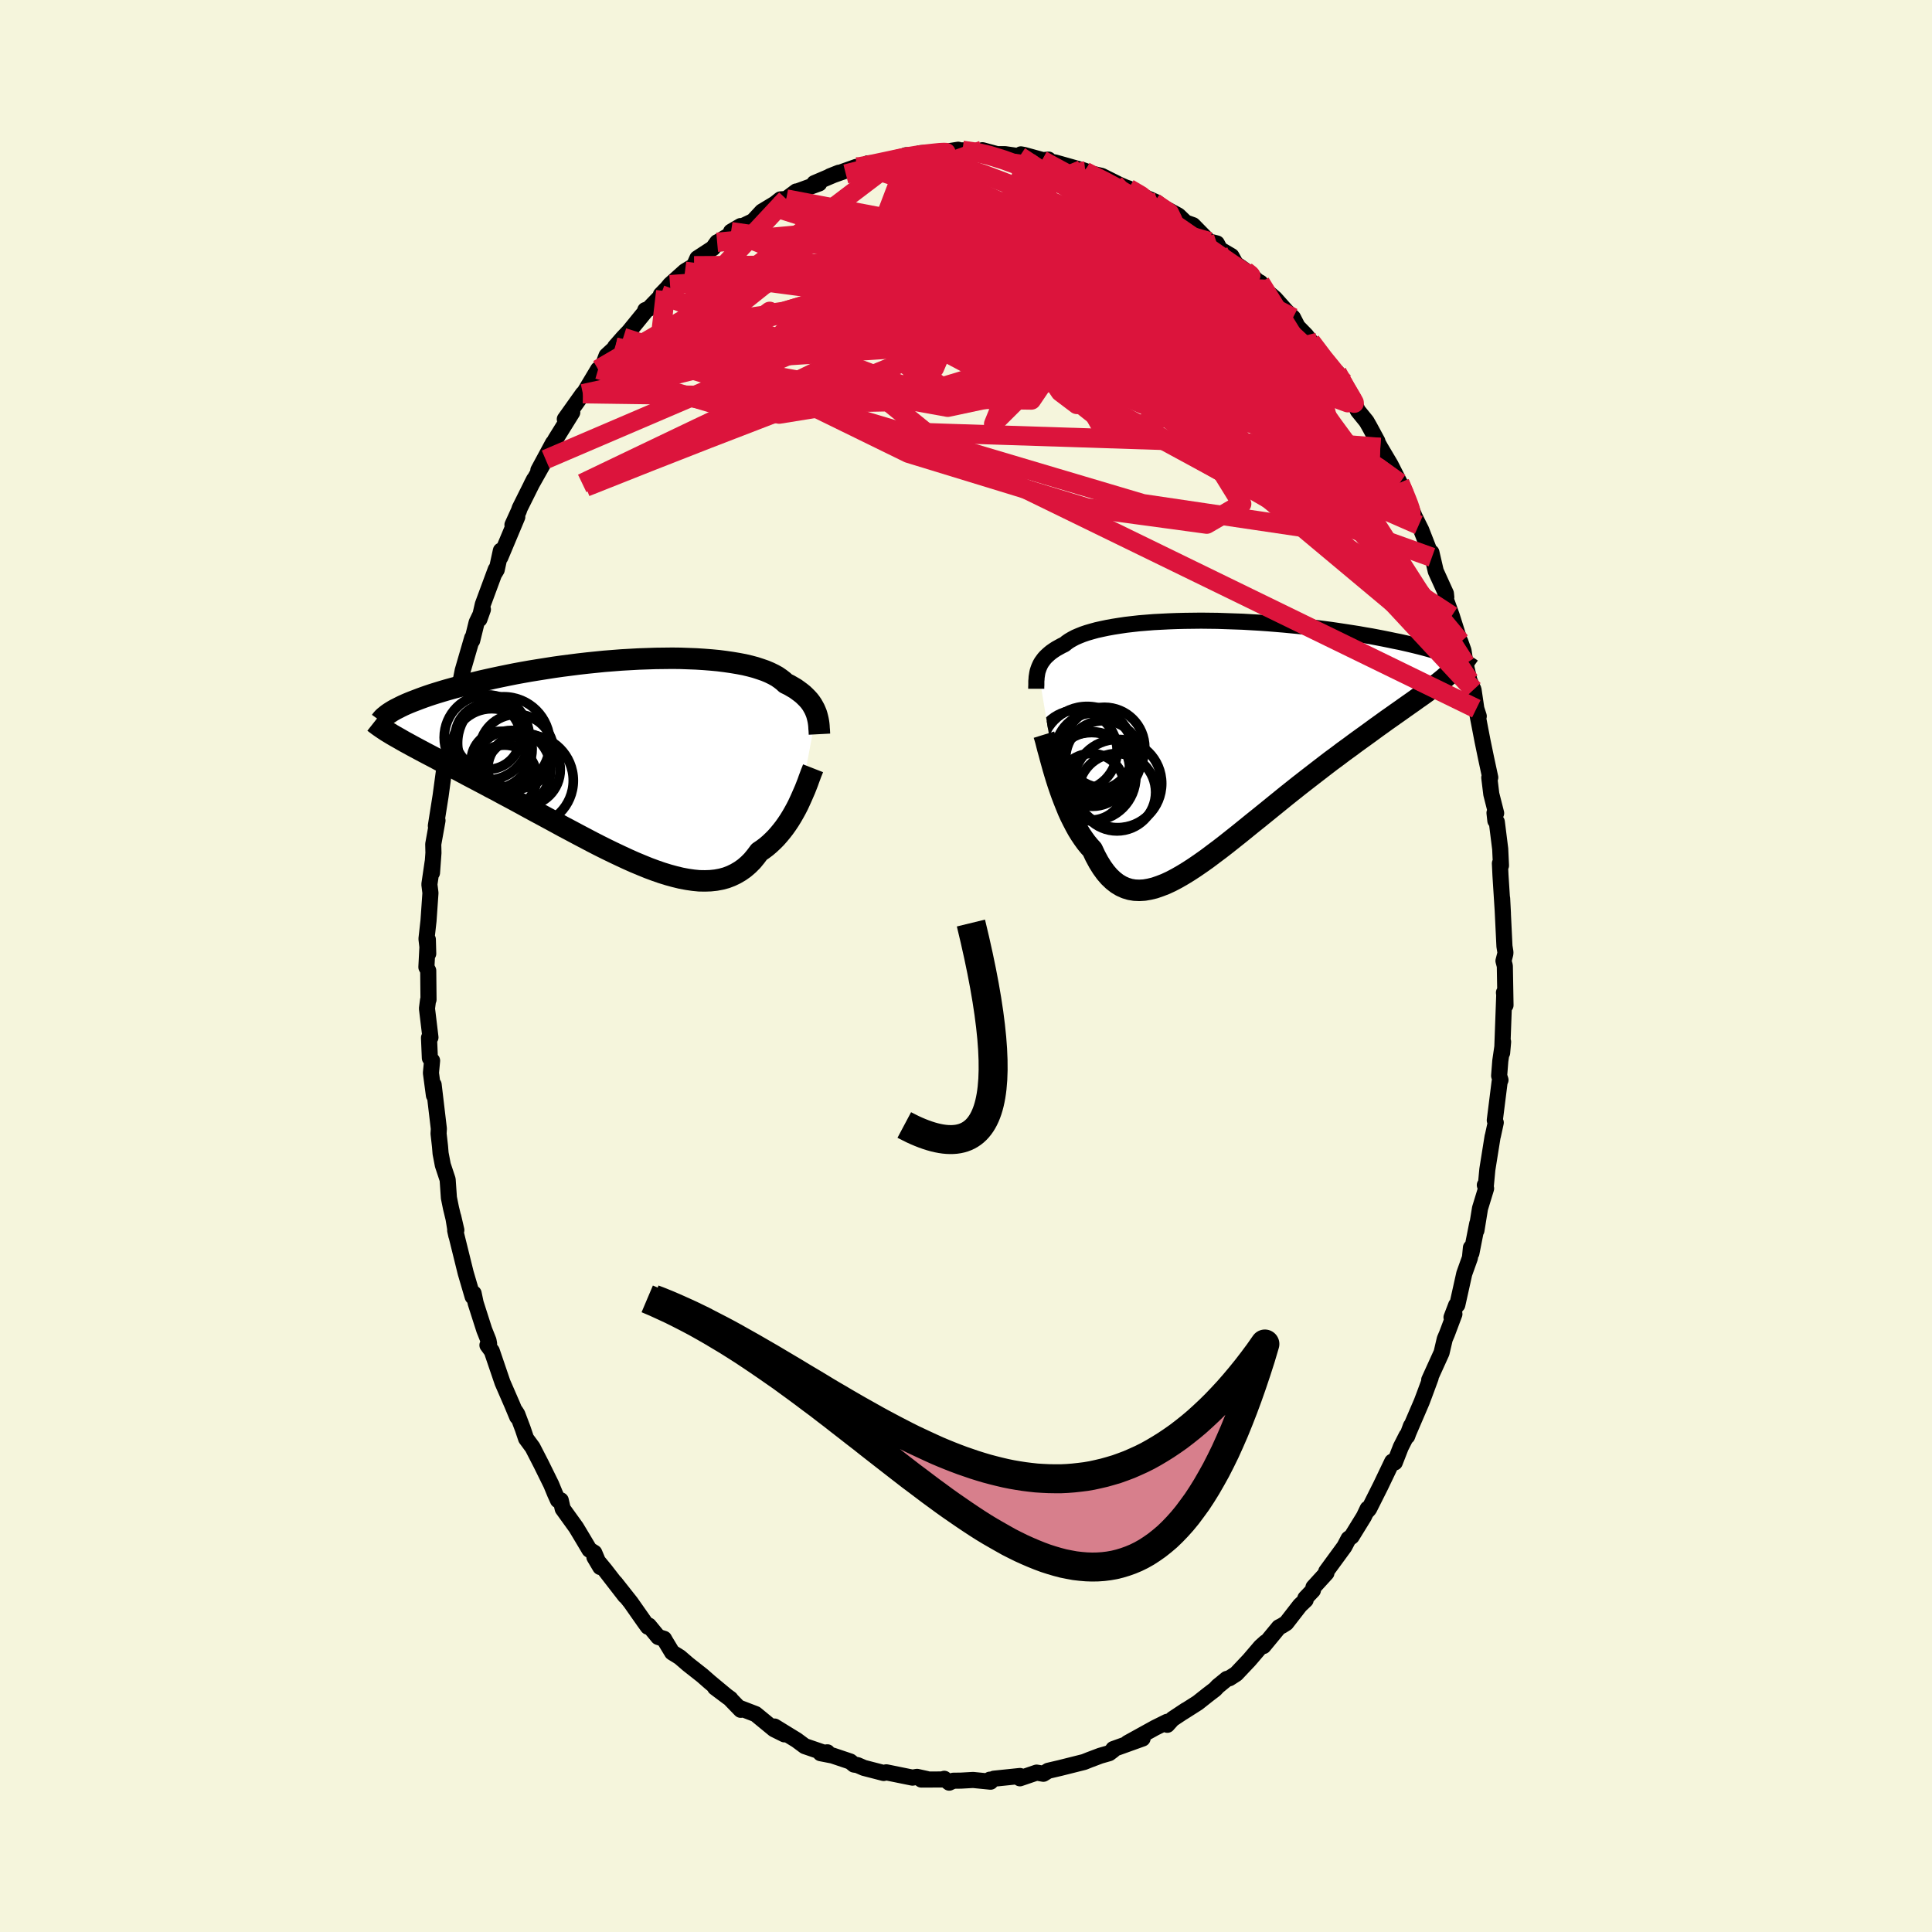 <svg viewBox="-100 -100 200 200" xmlns="http://www.w3.org/2000/svg" width="500" height="500" id="face-svg">
    <defs>
      <clipPath id="leftEyeClipPath">
        <polyline points="19.78,-4.59 19.69,-4.81 19.59,-5.04 19.47,-5.26 19.34,-5.49 19.19,-5.71 19.02,-5.93 18.83,-6.14 18.62,-6.35 18.4,-6.56 18.15,-6.76 17.88,-6.96 17.6,-7.16 17.29,-7.34 16.96,-7.53 16.61,-7.7 16.35,-7.94 16.05,-8.17 15.72,-8.4 15.34,-8.61 14.93,-8.81 14.48,-9 13.99,-9.17 13.47,-9.34 12.91,-9.49 12.32,-9.63 11.69,-9.75 11.03,-9.86 10.34,-9.96 9.63,-10.05 8.89,-10.12 8.12,-10.18 7.33,-10.23 6.53,-10.26 5.7,-10.29 4.86,-10.3 4.01,-10.29 3.14,-10.28 2.26,-10.25 1.38,-10.22 0.49,-10.17 -0.4,-10.12 -1.29,-10.05 -2.18,-9.98 -3.07,-9.89 -3.95,-9.8 -4.83,-9.7 -5.69,-9.59 -6.55,-9.48 -7.4,-9.36 -8.23,-9.23 -9.05,-9.1 -9.85,-8.97 -10.64,-8.83 -11.4,-8.69 -12.15,-8.54 -12.88,-8.39 -13.59,-8.24 -14.27,-8.09 -14.94,-7.94 -15.58,-7.78 -16.2,-7.63 -16.8,-7.47 -17.38,-7.32 -17.93,-7.17 -18.47,-7.02 -18.98,-6.87 -19.47,-6.72 -19.95,-6.57 -20.4,-6.42 -20.83,-6.27 -21.24,-6.12 -21.63,-5.97 -22,-5.83 -22.35,-5.69 -22.68,-5.55 -22.99,-5.41 -23.28,-5.27 -23.55,-5.13 -23.81,-5 -23.49,-2.03 -23.16,-1.84 -22.81,-1.64 -22.44,-1.44 -22.06,-1.23 -21.67,-1.02 -21.26,-0.8 -20.83,-0.57 -20.39,-0.34 -19.93,-0.1 -19.46,0.15 -18.98,0.41 -18.48,0.67 -17.96,0.94 -17.44,1.22 -16.9,1.51 -16.34,1.81 -15.77,2.11 -15.18,2.42 -14.57,2.74 -13.96,3.07 -13.32,3.4 -12.68,3.75 -12.02,4.1 -11.35,4.46 -10.67,4.83 -9.98,5.21 -9.28,5.59 -8.57,5.97 -7.85,6.36 -7.13,6.75 -6.4,7.15 -5.66,7.54 -4.93,7.93 -4.19,8.32 -3.45,8.71 -2.71,9.09 -1.97,9.46 -1.23,9.82 -0.49,10.17 0.24,10.51 0.96,10.83 1.68,11.13 2.39,11.42 3.09,11.68 3.78,11.92 4.46,12.13 5.12,12.31 5.78,12.47 6.42,12.59 7.04,12.68 7.65,12.74 8.25,12.75 8.82,12.73 9.38,12.67 9.92,12.57 10.44,12.43 10.94,12.24 11.42,12.01 11.88,11.74 12.32,11.43 12.74,11.07 13.14,10.67 13.51,10.22 13.87,9.74 14.24,9.49 14.6,9.22 14.94,8.93 15.27,8.62 15.59,8.3 15.89,7.96 16.18,7.61 16.46,7.25 16.73,6.87 16.99,6.48 17.23,6.09 17.46,5.69 17.68,5.29 17.89,4.88 18.08,4.47" />
      </clipPath>
      <clipPath id="rightEyeClipPath">
        <polyline points="-17.93,-7 -17.86,-7.2 -17.78,-7.39 -17.69,-7.58 -17.58,-7.77 -17.45,-7.95 -17.31,-8.14 -17.15,-8.32 -16.97,-8.49 -16.77,-8.67 -16.56,-8.84 -16.33,-9 -16.07,-9.17 -15.8,-9.32 -15.51,-9.48 -15.2,-9.63 -14.97,-9.82 -14.71,-10 -14.42,-10.17 -14.08,-10.35 -13.71,-10.51 -13.31,-10.67 -12.87,-10.82 -12.39,-10.96 -11.88,-11.1 -11.34,-11.22 -10.77,-11.34 -10.16,-11.45 -9.53,-11.55 -8.86,-11.65 -8.17,-11.73 -7.46,-11.81 -6.72,-11.87 -5.96,-11.93 -5.19,-11.97 -4.39,-12.01 -3.58,-12.04 -2.75,-12.06 -1.91,-12.07 -1.07,-12.08 -0.21,-12.07 0.65,-12.06 1.51,-12.03 2.38,-12 3.25,-11.97 4.11,-11.92 4.98,-11.87 5.83,-11.81 6.69,-11.74 7.53,-11.67 8.36,-11.59 9.19,-11.51 10,-11.42 10.79,-11.33 11.57,-11.23 12.34,-11.13 13.09,-11.02 13.82,-10.91 14.53,-10.8 15.23,-10.69 15.9,-10.57 16.56,-10.46 17.19,-10.34 17.81,-10.22 18.4,-10.1 18.97,-9.98 19.53,-9.87 20.06,-9.75 20.58,-9.63 21.08,-9.51 21.56,-9.39 22.02,-9.27 22.46,-9.15 22.88,-9.03 23.28,-8.91 23.66,-8.79 24.03,-8.67 24.37,-8.56 24.7,-8.44 25,-8.33 22.78,-5.07 22.43,-4.81 22.08,-4.55 21.7,-4.28 21.31,-4.01 20.91,-3.72 20.48,-3.42 20.04,-3.11 19.59,-2.79 19.12,-2.46 18.64,-2.12 18.14,-1.77 17.63,-1.4 17.11,-1.03 16.58,-0.64 16.03,-0.24 15.46,0.17 14.88,0.59 14.29,1.03 13.68,1.47 13.06,1.94 12.42,2.41 11.78,2.9 11.13,3.4 10.47,3.91 9.8,4.43 9.12,4.96 8.44,5.5 7.75,6.05 7.06,6.61 6.37,7.17 5.68,7.73 4.99,8.29 4.29,8.85 3.6,9.41 2.91,9.97 2.23,10.51 1.55,11.05 0.88,11.57 0.21,12.07 -0.44,12.56 -1.09,13.02 -1.73,13.46 -2.36,13.87 -2.98,14.25 -3.59,14.6 -4.18,14.91 -4.76,15.18 -5.33,15.4 -5.88,15.59 -6.42,15.72 -6.94,15.81 -7.45,15.84 -7.94,15.82 -8.42,15.74 -8.88,15.6 -9.33,15.4 -9.76,15.14 -10.17,14.82 -10.57,14.44 -10.95,14 -11.32,13.49 -11.67,12.93 -12.01,12.3 -12.33,11.62 -12.65,11.27 -12.96,10.89 -13.25,10.49 -13.54,10.06 -13.82,9.61 -14.08,9.14 -14.34,8.64 -14.59,8.14 -14.83,7.61 -15.05,7.07 -15.27,6.52 -15.48,5.97 -15.68,5.41 -15.87,4.85 -16.05,4.29" />
      </clipPath>
      <filter id="fuzzy">
        <feTurbulence id="turbulence" baseFrequency="0.05" numOctaves="3" type="noise" result="noise" />
        <feDisplacementMap in="SourceGraphic" in2="noise" scale="2" />
      </filter>
      <linearGradient id="rainbowGradient" x1="0%" y1="0%" x2="100%" y2="0%">
        <stop offset="0%" style="stop-color: [object Object]; stop-opacity: 1" />
        <stop offset="50%" style="stop-color: [object Object]; stop-opacity: 1" />
        <stop offset="100%" style="stop-color: [object Object]; stop-opacity: 1" />
      </linearGradient>
    </defs>
    <rect x="-100" y="-100" width="100%" height="100%" fill="rgb(245, 245, 220)" />
    <polyline id="faceContour" points="55.64,-0.53 55.78,0 55.85,4.06 55.69,2.75 55.72,2.98 55.5,8.99 55.6,7.85 55.31,9.83 55.19,11.36 55.33,11.8 55.24,12 54.74,15.97 54.84,16.21 54.55,17.54 54.51,17.68 53.97,21.06 53.81,22.76 53.71,22.68 53.84,23.03 53.21,25.09 52.84,27.37 52.92,26.68 52.32,29.72 52.27,29.16 52.17,30.2 51.58,31.85 50.86,35.08 50.74,35.11 50.26,36.37 50.56,36.03 49.79,38.08 49.56,38.62 49.23,40.03 47.95,42.85 48.1,42.63 47.45,44.39 47.17,45.13 45.8,48.32 46.06,47.61 45.67,48.68 45.61,48.62 45.01,49.8 44.39,51.39 44.12,51.31 42.92,53.82 41.72,56.21 41.42,56.54 41.58,56.18 41.19,57 39.92,59.06 39.6,59.29 39.17,60.11 37.29,62.68 37.31,62.84 35.97,64.31 35.91,64.63 35.13,65.45 35.16,65.63 34.57,66.19 33.15,68.02 32.72,68.29 32.39,68.46 30.79,70.4 31.01,70.01 30.5,70.47 29.32,71.85 27.97,73.28 27.27,73.73 27,73.8 26.07,74.56 25.77,74.88 25.05,75.43 23.99,76.27 22.45,77.25 22.77,77.03 21.37,77.96 20.84,78.55 20.82,78.24 19.57,78.86 16.73,80.43 18.28,79.97 15.25,81.06 15.21,81.12 15.23,81.18 14.82,81.49 13.91,81.75 12.77,82.18 12.22,82.4 9.79,83.01 9.75,83.02 8.51,83.31 8.01,83.62 7.31,83.5 5.58,84.09 5.59,83.85 2.89,84.13 2.27,84.4 2.47,84.23 2.54,84.44 0.73,84.26 -0.52,84.33 -1.31,84.34 -1.74,84.54 -2.25,84.14 -2.49,84.21 -4.62,84.22 -4.07,84.16 -5.07,83.94 -5.54,84.02 -8.25,83.47 -8.52,83.54 -10.57,83.01 -11.24,82.72 -11.59,82.67 -11.98,82.35 -13.82,81.73 -15.06,81.49 -14.35,81.4 -14.24,81.6 -16.69,80.76 -17.54,80.13 -18.26,79.69 -19.82,78.73 -18.8,79.54 -19.87,79.01 -21.78,77.44 -23.55,76.76 -23.32,77 -24.51,75.77 -24.38,75.87 -25.98,74.69 -24.62,75.71 -26.5,74.15 -27.31,73.44 -28.76,72.3 -29.63,71.55 -30.42,71.06 -31.12,69.9 -31.26,69.65 -31.86,69.46 -32.83,68.28 -32.93,68.4 -33.34,67.83 -34.7,65.89 -36.32,63.84 -35.29,65.21 -37.38,62.51 -38.47,61.19 -37.86,62.22 -38.48,60.74 -38.98,60.43 -39.67,59.27 -40.36,58.12 -41.75,56.19 -41.95,55.31 -42.24,55.3 -42.54,54.64 -42.94,53.67 -43.98,51.56 -44.87,49.83 -45.54,48.92 -45.88,47.91 -46.45,46.4 -46.65,46.09 -46.46,46.67 -46.98,45.42 -47.98,43.12 -49.09,39.86 -49.54,39.25 -49.37,39.1 -49.43,38.77 -49.87,37.67 -50.28,36.39 -50.76,34.89 -50.97,33.89 -51.07,34.23 -51.79,31.78 -52.88,27.37 -52.76,27.91 -53.08,25.96 -52.76,27.34 -53.31,25.07 -53.53,23.99 -53.66,22.11 -54.16,20.6 -54.39,19.4 -54.45,18.67 -54.6,17.35 -54.57,16.85 -55.11,12.29 -55.08,13.39 -55.39,11.07 -55.27,9.8 -55.5,9.53 -55.59,7.43 -55.44,7.39 -55.8,4.4 -55.69,3.54 -55.64,3.48 -55.67,0.48 -55.86,0.12 -55.71,-2.75 -55.67,-1.28 -55.85,-2.81 -55.64,-4.69 -55.44,-7.56 -55.55,-8.45 -55.21,-10.77 -55.28,-9.65 -55.13,-11.71 -55.15,-12.61 -54.71,-15.06 -54.88,-14.51 -54.39,-17.6 -54.03,-20.26 -53.79,-21.57 -53.89,-22.24 -54,-21.55 -53.45,-24.49 -53.51,-23.28 -52.82,-26.51 -52.47,-28.3 -52.65,-27.99 -52.38,-29.17 -52.1,-30.59 -51.12,-33.96 -51.12,-33.69 -50.66,-35.56 -50.01,-36.91 -50.37,-35.9 -50.02,-37.43 -48.68,-41.05 -48.81,-40.64 -48.58,-41.02 -48.15,-43 -48.2,-42.32 -46.45,-46.49 -46.95,-45.67 -46.29,-47.12 -46.2,-47.39 -44.72,-50.36 -44.99,-49.83 -43.52,-52.44 -44.27,-51.32 -42.75,-54.14 -43.21,-53.2 -42.5,-54.51 -40.76,-57.31 -41.53,-56.61 -39.66,-59.24 -39.68,-59.09 -38.08,-61.76 -37.69,-61.91 -37.21,-63.18 -36.28,-64.04 -36.33,-64.09 -35.48,-65.06 -34.89,-65.68 -33.22,-67.73 -33.2,-67.9 -32.86,-68.02 -31.08,-69.86 -31.59,-69.49 -30.93,-70.17 -30.64,-70.53 -29.09,-71.92 -28.15,-72.49 -27.81,-73.26 -26.2,-74.31 -25.76,-74.92 -25.78,-74.89 -23.9,-76.01 -23.33,-76.6 -24.32,-76.02 -22.04,-77.11 -21.12,-78.1 -19.73,-78.94 -20.13,-78.63 -19.21,-79.36 -18.61,-79.4 -17.57,-80.18 -17.5,-80.17 -15.2,-81.01 -15.7,-81.04 -13.16,-82.12 -14.09,-81.75 -11.37,-82.72 -11.32,-82.67 -10.43,-82.74 -10.16,-83.09 -8.65,-83.13 -7.22,-83.46 -6.14,-83.73 -6.22,-83.93 -5.98,-83.72 -4.76,-84.14 -2.09,-84.29 -2.75,-84.19 -0.81,-84.5 -0.73,-84.17 -0.37,-84.44 1.16,-84.22 1.7,-84.45 3.23,-84.04 4.05,-84.04 5.56,-83.82 5.74,-83.77 5.68,-84.02 6.01,-83.96 8.78,-83.2 8.54,-83.48 7.87,-83.41 9.23,-83.18 12.35,-82.3 11.98,-82.43 11.82,-82.3 14.05,-81.79 15.89,-80.87 16.65,-80.54 15.4,-80.96 16.84,-80.49 18.39,-79.64 19.75,-79.04 20.53,-78.41 19.47,-79.04 21.98,-77.69 22.96,-76.75 22.58,-77.02 23.5,-76.69 24.95,-75.21 25.2,-74.99 25.97,-74.8 26.29,-74.19 27.48,-73.49 27.92,-72.69 29.29,-71.73 30.16,-70.91 30.47,-70.74 30.98,-70.05 31.27,-69.72 31.99,-69.1 33.15,-67.8 33.85,-67.12 34.33,-66.18 35.21,-65.28 35.69,-64.66 37.46,-62.14 38.42,-61.44 38.4,-61.18 37.93,-61.91 39.16,-60.39 39.99,-58.75 40.56,-57.49 41.46,-56.38 41.79,-55.8 42.59,-54.32 42.4,-54.57 42.89,-53.68 43.95,-51.89 44.9,-50.01 45.64,-48.41 45.55,-48.4 46.16,-47.18 46.44,-46.52 46.87,-45.65 47.12,-45.15 48.23,-42.31 48.18,-42.81 48.63,-40.87 49.68,-38.56 49.72,-38.17 49.6,-38.16 50.29,-36.25 51.16,-33.5 51.16,-33.6 51.5,-32.66 51.71,-31.3 52.12,-29.54 52.54,-28.6 52.83,-26.63 53.08,-25.86 52.9,-26.26 53.47,-23.3 53.84,-21.51 54.27,-19.51 54.17,-19.51 54.38,-17.79 54.88,-15.82 54.71,-15.85 54.8,-15.04 54.95,-14.91 55.3,-12.12 55.38,-10.4 55.27,-10.62 55.33,-9.37 55.58,-5.45 55.5,-7 55.74,-2.05 55.84,-1.43 55.83,-1.26 55.64,-0.53 55.78,0" fill="rgb(245, 245, 220)" stroke="black" stroke-width="1.667" stroke-linejoin="round" filter="url(#fuzzy)" />
    <g transform="translate(25.4 -23.67)">
      <polyline id="rightCountour" points="-17.93,-7 -17.86,-7.2 -17.78,-7.39 -17.69,-7.58 -17.58,-7.77 -17.45,-7.95 -17.31,-8.14 -17.15,-8.32 -16.97,-8.49 -16.77,-8.67 -16.56,-8.84 -16.33,-9 -16.07,-9.17 -15.8,-9.32 -15.51,-9.48 -15.2,-9.63 -14.97,-9.82 -14.71,-10 -14.42,-10.17 -14.08,-10.35 -13.71,-10.51 -13.31,-10.67 -12.87,-10.82 -12.39,-10.96 -11.88,-11.1 -11.34,-11.22 -10.77,-11.34 -10.16,-11.45 -9.53,-11.55 -8.86,-11.65 -8.17,-11.73 -7.46,-11.81 -6.72,-11.87 -5.96,-11.93 -5.19,-11.97 -4.39,-12.01 -3.58,-12.04 -2.75,-12.06 -1.91,-12.07 -1.07,-12.08 -0.21,-12.07 0.65,-12.06 1.51,-12.03 2.38,-12 3.25,-11.97 4.11,-11.92 4.98,-11.87 5.83,-11.81 6.69,-11.74 7.53,-11.67 8.36,-11.59 9.19,-11.51 10,-11.42 10.79,-11.33 11.57,-11.23 12.34,-11.13 13.09,-11.02 13.82,-10.91 14.53,-10.8 15.23,-10.69 15.9,-10.57 16.56,-10.46 17.19,-10.34 17.81,-10.22 18.4,-10.1 18.97,-9.98 19.53,-9.87 20.06,-9.75 20.58,-9.63 21.08,-9.51 21.56,-9.39 22.02,-9.27 22.46,-9.15 22.88,-9.03 23.28,-8.91 23.66,-8.79 24.03,-8.67 24.37,-8.56 24.7,-8.44 25,-8.33 22.78,-5.07 22.43,-4.81 22.08,-4.55 21.7,-4.28 21.31,-4.01 20.91,-3.72 20.48,-3.42 20.04,-3.11 19.59,-2.79 19.12,-2.46 18.64,-2.12 18.14,-1.77 17.63,-1.4 17.11,-1.03 16.58,-0.64 16.03,-0.24 15.46,0.17 14.88,0.59 14.29,1.03 13.68,1.47 13.06,1.94 12.42,2.41 11.78,2.9 11.13,3.4 10.47,3.91 9.8,4.43 9.12,4.96 8.44,5.5 7.75,6.05 7.06,6.61 6.37,7.17 5.68,7.73 4.99,8.29 4.29,8.85 3.6,9.41 2.91,9.97 2.23,10.51 1.55,11.05 0.88,11.57 0.21,12.07 -0.44,12.56 -1.09,13.02 -1.73,13.46 -2.36,13.87 -2.98,14.25 -3.59,14.6 -4.18,14.91 -4.76,15.18 -5.33,15.4 -5.88,15.59 -6.42,15.72 -6.94,15.81 -7.45,15.84 -7.94,15.82 -8.42,15.74 -8.88,15.6 -9.33,15.4 -9.76,15.14 -10.17,14.82 -10.57,14.44 -10.95,14 -11.32,13.49 -11.67,12.93 -12.01,12.3 -12.33,11.62 -12.65,11.27 -12.96,10.89 -13.25,10.49 -13.54,10.06 -13.82,9.61 -14.08,9.14 -14.34,8.64 -14.59,8.14 -14.83,7.61 -15.05,7.07 -15.27,6.52 -15.48,5.97 -15.68,5.41 -15.87,4.85 -16.05,4.29" fill="white" stroke="white" stroke-width="0" stroke-linejoin="round" filter="url(#fuzzy)" />
    </g>
    <g transform="translate(-35.27 -21.56)">
      <polyline id="leftCountour" points="19.78,-4.59 19.69,-4.81 19.59,-5.04 19.47,-5.26 19.34,-5.49 19.19,-5.71 19.02,-5.93 18.83,-6.14 18.62,-6.35 18.4,-6.56 18.15,-6.76 17.88,-6.96 17.6,-7.16 17.29,-7.34 16.96,-7.53 16.61,-7.7 16.35,-7.94 16.05,-8.17 15.72,-8.4 15.34,-8.61 14.93,-8.81 14.48,-9 13.99,-9.17 13.47,-9.34 12.91,-9.49 12.32,-9.63 11.69,-9.75 11.03,-9.86 10.34,-9.96 9.63,-10.05 8.89,-10.12 8.12,-10.18 7.33,-10.23 6.53,-10.26 5.7,-10.29 4.86,-10.3 4.01,-10.29 3.14,-10.28 2.26,-10.25 1.38,-10.22 0.49,-10.17 -0.4,-10.12 -1.29,-10.05 -2.18,-9.98 -3.07,-9.89 -3.95,-9.8 -4.83,-9.7 -5.69,-9.59 -6.55,-9.48 -7.4,-9.36 -8.23,-9.23 -9.05,-9.1 -9.85,-8.97 -10.64,-8.83 -11.4,-8.69 -12.15,-8.54 -12.88,-8.39 -13.59,-8.24 -14.27,-8.09 -14.94,-7.94 -15.58,-7.78 -16.2,-7.63 -16.8,-7.47 -17.38,-7.32 -17.93,-7.17 -18.47,-7.02 -18.98,-6.87 -19.47,-6.72 -19.95,-6.57 -20.4,-6.42 -20.83,-6.27 -21.24,-6.12 -21.63,-5.97 -22,-5.83 -22.35,-5.69 -22.68,-5.55 -22.99,-5.41 -23.28,-5.27 -23.55,-5.13 -23.81,-5 -23.49,-2.03 -23.16,-1.84 -22.81,-1.64 -22.44,-1.44 -22.06,-1.23 -21.67,-1.02 -21.26,-0.8 -20.83,-0.57 -20.39,-0.34 -19.93,-0.1 -19.46,0.15 -18.98,0.41 -18.48,0.67 -17.96,0.94 -17.44,1.22 -16.9,1.51 -16.34,1.81 -15.77,2.11 -15.18,2.42 -14.57,2.74 -13.96,3.07 -13.32,3.4 -12.68,3.75 -12.02,4.1 -11.35,4.46 -10.67,4.83 -9.98,5.21 -9.28,5.59 -8.57,5.97 -7.85,6.36 -7.13,6.75 -6.4,7.15 -5.66,7.54 -4.93,7.93 -4.19,8.32 -3.45,8.71 -2.71,9.09 -1.97,9.46 -1.23,9.82 -0.49,10.17 0.24,10.51 0.96,10.83 1.68,11.13 2.39,11.42 3.09,11.68 3.78,11.92 4.46,12.13 5.12,12.31 5.78,12.47 6.42,12.59 7.04,12.68 7.65,12.74 8.25,12.75 8.82,12.73 9.38,12.67 9.92,12.57 10.44,12.43 10.94,12.24 11.42,12.01 11.88,11.74 12.32,11.43 12.74,11.07 13.14,10.67 13.51,10.22 13.87,9.74 14.24,9.49 14.6,9.22 14.94,8.93 15.27,8.62 15.59,8.3 15.89,7.96 16.18,7.61 16.46,7.25 16.73,6.87 16.99,6.48 17.23,6.09 17.46,5.69 17.68,5.29 17.89,4.88 18.08,4.47" fill="white" stroke="white" stroke-width="0" stroke-linejoin="round" filter="url(#fuzzy)" />
    </g>
    <g transform="translate(25.4 -23.67)">
      <polyline id="rightUpper" points="-18.13,-5.03 -18.13,-5.22 -18.12,-5.42 -18.12,-5.62 -18.12,-5.82 -18.1,-6.02 -18.09,-6.22 -18.06,-6.41 -18.03,-6.61 -17.99,-6.81 -17.93,-7 -17.86,-7.2 -17.78,-7.39 -17.69,-7.58 -17.58,-7.77 -17.45,-7.95 -17.31,-8.14 -17.15,-8.32 -16.97,-8.49 -16.77,-8.67 -16.56,-8.84 -16.33,-9 -16.07,-9.17 -15.8,-9.32 -15.51,-9.48 -15.2,-9.63 -14.97,-9.82 -14.71,-10 -14.42,-10.17 -14.08,-10.35 -13.71,-10.51 -13.31,-10.67 -12.87,-10.82 -12.39,-10.96 -11.88,-11.1 -11.34,-11.22 -10.77,-11.34 -10.16,-11.45 -9.53,-11.55 -8.86,-11.65 -8.17,-11.73 -7.46,-11.81 -6.72,-11.87 -5.96,-11.93 -5.19,-11.97 -4.39,-12.01 -3.58,-12.04 -2.75,-12.06 -1.91,-12.07 -1.07,-12.08 -0.21,-12.07 0.65,-12.06 1.51,-12.03 2.38,-12 3.25,-11.97 4.11,-11.92 4.98,-11.87 5.83,-11.81 6.69,-11.74 7.53,-11.67 8.36,-11.59 9.19,-11.51 10,-11.42 10.79,-11.33 11.57,-11.23 12.34,-11.13 13.09,-11.02 13.82,-10.91 14.53,-10.8 15.23,-10.69 15.9,-10.57 16.56,-10.46 17.19,-10.34 17.81,-10.22 18.4,-10.1 18.97,-9.98 19.53,-9.87 20.06,-9.75 20.58,-9.63 21.08,-9.51 21.56,-9.39 22.02,-9.27 22.46,-9.15 22.88,-9.03 23.28,-8.91 23.66,-8.79 24.03,-8.67 24.37,-8.56 24.7,-8.44 25,-8.33 25.29,-8.21 25.56,-8.1 25.82,-7.99 26.05,-7.89 26.27,-7.78 26.47,-7.67 26.65,-7.57 26.81,-7.47 26.96,-7.37 27.1,-7.27" fill="none" stroke="black" stroke-width="1.667" stroke-linejoin="round" filter="url(#fuzzy)" />
      <polyline id="rightLower" points="-17.33,-0.28 -17.24,0.01 -17.14,0.36 -17.04,0.76 -16.93,1.19 -16.8,1.65 -16.67,2.14 -16.53,2.65 -16.38,3.19 -16.22,3.73 -16.05,4.29 -15.87,4.85 -15.68,5.41 -15.48,5.97 -15.27,6.52 -15.05,7.07 -14.83,7.61 -14.59,8.14 -14.34,8.64 -14.08,9.14 -13.82,9.61 -13.54,10.06 -13.25,10.49 -12.96,10.89 -12.65,11.27 -12.33,11.62 -12.01,12.3 -11.67,12.93 -11.32,13.49 -10.95,14 -10.57,14.44 -10.17,14.82 -9.76,15.14 -9.33,15.4 -8.88,15.6 -8.42,15.74 -7.94,15.82 -7.45,15.84 -6.94,15.81 -6.42,15.72 -5.88,15.59 -5.33,15.4 -4.76,15.18 -4.18,14.91 -3.59,14.6 -2.98,14.25 -2.36,13.87 -1.73,13.46 -1.09,13.02 -0.44,12.56 0.21,12.07 0.88,11.57 1.55,11.05 2.23,10.51 2.91,9.97 3.6,9.41 4.29,8.85 4.99,8.29 5.68,7.73 6.37,7.17 7.06,6.61 7.75,6.05 8.44,5.5 9.12,4.96 9.8,4.43 10.47,3.91 11.13,3.4 11.78,2.9 12.42,2.41 13.06,1.94 13.68,1.47 14.29,1.03 14.88,0.59 15.46,0.17 16.03,-0.24 16.58,-0.64 17.11,-1.03 17.63,-1.4 18.14,-1.77 18.64,-2.12 19.12,-2.46 19.59,-2.79 20.04,-3.11 20.48,-3.42 20.91,-3.72 21.31,-4.01 21.7,-4.28 22.08,-4.55 22.43,-4.81 22.78,-5.07 23.1,-5.31 23.41,-5.54 23.7,-5.77 23.97,-5.99 24.23,-6.21 24.47,-6.42 24.69,-6.62 24.9,-6.82 25.09,-7.01 25.27,-7.19" fill="none" stroke="black" stroke-width="2.222" stroke-linejoin="round" filter="url(#fuzzy)" />
      <circle r="4.004" cx="-9.769" cy="5.682" stroke="black" fill="none" stroke-width="1.0" filter="url(#fuzzy)" clip-path="url(#rightEyeClipPath)" /><circle r="4.026" cx="-12.119" cy="1.492" stroke="black" fill="none" stroke-width="1.0" filter="url(#fuzzy)" clip-path="url(#rightEyeClipPath)" /><circle r="4.176" cx="-11.069" cy="1.067" stroke="black" fill="none" stroke-width="1.0" filter="url(#fuzzy)" clip-path="url(#rightEyeClipPath)" /><circle r="4.572" cx="-12.389" cy="4.072" stroke="black" fill="none" stroke-width="1.0" filter="url(#fuzzy)" clip-path="url(#rightEyeClipPath)" /><circle r="3.852" cx="-12.309" cy="3.282" stroke="black" fill="none" stroke-width="1.0" filter="url(#fuzzy)" clip-path="url(#rightEyeClipPath)" /><circle r="4.57" cx="-9.714" cy="4.782" stroke="black" fill="none" stroke-width="1.0" filter="url(#fuzzy)" clip-path="url(#rightEyeClipPath)" /><circle r="3.91" cx="-11.174" cy="2.182" stroke="black" fill="none" stroke-width="1.0" filter="url(#fuzzy)" clip-path="url(#rightEyeClipPath)" /><circle r="4.79" cx="-12.859" cy="1.592" stroke="black" fill="none" stroke-width="1.0" filter="url(#fuzzy)" clip-path="url(#rightEyeClipPath)" /><circle r="4.186" cx="-13.939" cy="1.382" stroke="black" fill="none" stroke-width="1.0" filter="url(#fuzzy)" clip-path="url(#rightEyeClipPath)" /><circle r="3.446" cx="-12.444" cy="5.122" stroke="black" fill="none" stroke-width="1.0" filter="url(#fuzzy)" clip-path="url(#rightEyeClipPath)" />
      </g>
    <g transform="translate(-35.27 -21.56)">
      <polyline id="leftUpper" points="20.1,-2.44 20.09,-2.63 20.08,-2.83 20.06,-3.04 20.05,-3.25 20.03,-3.47 20,-3.69 19.96,-3.91 19.91,-4.13 19.85,-4.36 19.78,-4.59 19.69,-4.81 19.59,-5.04 19.47,-5.26 19.34,-5.49 19.19,-5.71 19.02,-5.93 18.83,-6.14 18.62,-6.35 18.4,-6.56 18.15,-6.76 17.88,-6.96 17.6,-7.16 17.29,-7.34 16.96,-7.53 16.61,-7.7 16.35,-7.94 16.05,-8.17 15.72,-8.4 15.34,-8.61 14.93,-8.81 14.48,-9 13.99,-9.17 13.47,-9.34 12.91,-9.49 12.32,-9.63 11.69,-9.75 11.03,-9.86 10.34,-9.96 9.63,-10.05 8.89,-10.12 8.12,-10.18 7.33,-10.23 6.53,-10.26 5.7,-10.29 4.86,-10.3 4.01,-10.29 3.14,-10.28 2.26,-10.25 1.38,-10.22 0.49,-10.17 -0.4,-10.12 -1.29,-10.05 -2.18,-9.98 -3.07,-9.89 -3.95,-9.8 -4.83,-9.7 -5.69,-9.59 -6.55,-9.48 -7.4,-9.36 -8.23,-9.23 -9.05,-9.1 -9.85,-8.97 -10.64,-8.83 -11.4,-8.69 -12.15,-8.54 -12.88,-8.39 -13.59,-8.24 -14.27,-8.09 -14.94,-7.94 -15.58,-7.78 -16.2,-7.63 -16.8,-7.47 -17.38,-7.32 -17.93,-7.17 -18.47,-7.02 -18.98,-6.87 -19.47,-6.72 -19.95,-6.57 -20.4,-6.42 -20.83,-6.27 -21.24,-6.12 -21.63,-5.97 -22,-5.83 -22.35,-5.69 -22.68,-5.55 -22.99,-5.41 -23.28,-5.27 -23.55,-5.13 -23.81,-5 -24.04,-4.87 -24.25,-4.74 -24.45,-4.61 -24.62,-4.49 -24.78,-4.36 -24.93,-4.24 -25.05,-4.13 -25.16,-4.01 -25.25,-3.9 -25.33,-3.79" fill="none" stroke="black" stroke-width="2.222" stroke-linejoin="round" filter="url(#fuzzy)" />
      <polyline id="leftLower" points="19.44,1.09 19.35,1.32 19.24,1.59 19.13,1.89 19.01,2.21 18.89,2.55 18.75,2.91 18.6,3.29 18.43,3.68 18.26,4.07 18.08,4.47 17.89,4.88 17.68,5.29 17.46,5.69 17.23,6.09 16.99,6.48 16.73,6.87 16.46,7.25 16.18,7.61 15.89,7.96 15.59,8.3 15.27,8.62 14.94,8.93 14.6,9.22 14.24,9.49 13.87,9.74 13.51,10.22 13.14,10.67 12.74,11.07 12.32,11.43 11.88,11.74 11.42,12.01 10.94,12.24 10.44,12.43 9.92,12.57 9.38,12.67 8.82,12.73 8.25,12.75 7.65,12.74 7.04,12.68 6.42,12.59 5.78,12.47 5.12,12.31 4.46,12.13 3.78,11.92 3.09,11.68 2.39,11.42 1.68,11.13 0.96,10.83 0.24,10.51 -0.49,10.17 -1.23,9.82 -1.97,9.46 -2.71,9.09 -3.45,8.71 -4.19,8.32 -4.93,7.93 -5.66,7.54 -6.4,7.15 -7.13,6.75 -7.85,6.36 -8.57,5.97 -9.28,5.59 -9.98,5.21 -10.67,4.83 -11.35,4.46 -12.02,4.1 -12.68,3.75 -13.32,3.4 -13.96,3.07 -14.57,2.74 -15.18,2.42 -15.77,2.11 -16.34,1.81 -16.9,1.51 -17.44,1.22 -17.96,0.94 -18.48,0.67 -18.98,0.41 -19.46,0.15 -19.93,-0.1 -20.39,-0.34 -20.83,-0.57 -21.26,-0.8 -21.67,-1.02 -22.06,-1.23 -22.44,-1.44 -22.81,-1.64 -23.16,-1.84 -23.49,-2.03 -23.81,-2.21 -24.12,-2.39 -24.4,-2.56 -24.68,-2.73 -24.94,-2.9 -25.18,-3.06 -25.41,-3.22 -25.62,-3.37 -25.82,-3.52 -26.01,-3.67" fill="none" stroke="black" stroke-width="2.222" stroke-linejoin="round" filter="url(#fuzzy)" />
      <circle r="3.382" cx="-14.231" cy="-2.176" stroke="black" fill="none" stroke-width="1.0" filter="url(#fuzzy)" clip-path="url(#leftEyeClipPath)" /><circle r="3.758" cx="-10.491" cy="1.239" stroke="black" fill="none" stroke-width="1.0" filter="url(#fuzzy)" clip-path="url(#leftEyeClipPath)" /><circle r="4.714" cx="-10.096" cy="2.364" stroke="black" fill="none" stroke-width="1.0" filter="url(#fuzzy)" clip-path="url(#leftEyeClipPath)" /><circle r="3.34" cx="-12.506" cy="2.029" stroke="black" fill="none" stroke-width="1.0" filter="url(#fuzzy)" clip-path="url(#leftEyeClipPath)" /><circle r="4.782" cx="-12.581" cy="-1.526" stroke="black" fill="none" stroke-width="1.0" filter="url(#fuzzy)" clip-path="url(#leftEyeClipPath)" /><circle r="3.056" cx="-12.896" cy="0.324" stroke="black" fill="none" stroke-width="1.0" filter="url(#fuzzy)" clip-path="url(#leftEyeClipPath)" /><circle r="4.03" cx="-11.746" cy="1.204" stroke="black" fill="none" stroke-width="1.0" filter="url(#fuzzy)" clip-path="url(#leftEyeClipPath)" /><circle r="3.852" cx="-11.266" cy="-0.636" stroke="black" fill="none" stroke-width="1.0" filter="url(#fuzzy)" clip-path="url(#leftEyeClipPath)" /><circle r="4.41" cx="-14.336" cy="-2.096" stroke="black" fill="none" stroke-width="1.0" filter="url(#fuzzy)" clip-path="url(#leftEyeClipPath)" /><circle r="4.172" cx="-13.816" cy="-0.906" stroke="black" fill="none" stroke-width="1.0" filter="url(#fuzzy)" clip-path="url(#leftEyeClipPath)" />
    </g>
    <g id="hairs">
      <polyline points="44.9,-50.01 45.33,-48.99 45.48,-48.45 45.5,-48.11 45.39,-47.91 45.13,-47.86 44.7,-47.98 44.06,-48.3 43.19,-48.89 42.04,-49.78 40.59,-51.05 38.82,-52.72 36.72,-54.8 34.3,-57.29 31.53,-60.22 28.34,-63.65 24.66,-67.63 20.54,-72.13 16.31,-77.05" fill="none" stroke="rgb(220, 20, 60)" stroke-width="2" stroke-linejoin="round" filter="url(#fuzzy)" /><polyline points="12.35,-82.3 12.18,-82.28 12.53,-81.97 13.05,-81.47 13.39,-80.89 13.4,-80.28 13.11,-79.6 12.59,-78.84 11.84,-77.96 10.84,-76.98 9.53,-75.87 7.9,-74.65 5.93,-73.31 3.61,-71.83 0.95,-70.21 -2.07,-68.48 -5.44,-66.62 -9.17,-64.66 -13.26,-62.61 -17.71,-60.45 -22.54,-58.16 -27.8,-55.67 -33.51,-52.94 -39.73,-49.96" fill="none" stroke="rgb(220, 20, 60)" stroke-width="2" stroke-linejoin="round" filter="url(#fuzzy)" /><polyline points="16.84,-80.49 18.1,-79.75 18.82,-79.15 19.1,-78.61 19.11,-78.02 18.91,-77.35 18.48,-76.6 17.78,-75.79 16.8,-74.9 15.53,-73.94 13.95,-72.89 12.05,-71.74 9.82,-70.47 7.26,-69.07 4.36,-67.56 1.09,-65.93 -2.55,-64.23 -6.59,-62.47 -11.01,-60.66 -15.83,-58.77 -21.03,-56.76 -26.66,-54.59 -32.76,-52.2 -39.36,-49.58" fill="none" stroke="rgb(220, 20, 60)" stroke-width="2" stroke-linejoin="round" filter="url(#fuzzy)" /><polyline points="-11.37,-82.72 -11.05,-82.73 -10.4,-82.85 -9.53,-83.03 -8.58,-83.23 -7.69,-83.42 -6.94,-83.58 -6.36,-83.7 -5.93,-83.78 -5.67,-83.8 -5.61,-83.76 -5.82,-83.67 -6.35,-83.51 -7.25,-83.28 -8.54,-82.97 -10.25,-82.55 -12.44,-81.99" fill="none" stroke="rgb(220, 20, 60)" stroke-width="2" stroke-linejoin="round" filter="url(#fuzzy)" /><polyline points="-0.37,-84.44 0.95,-84.25 2.34,-83.93 3.89,-83.45 5.54,-82.85 7.23,-82.16 8.96,-81.38 10.76,-80.51 12.63,-79.57 14.55,-78.6 16.51,-77.62 18.47,-76.64 20.45,-75.68 22.39,-74.74 24.25,-73.84 25.97,-73.01 27.57,-72.2 29.12,-71.41" fill="none" stroke="rgb(220, 20, 60)" stroke-width="2" stroke-linejoin="round" filter="url(#fuzzy)" /><polyline points="-8.65,-83.13 -7.47,-83.41 -6.62,-83.63 -5.9,-83.79 -5.11,-83.92 -4.25,-84.04 -3.42,-84.13 -2.73,-84.2 -2.28,-84.22 -2.07,-84.21 -2.1,-84.15 -2.34,-84.05 -2.83,-83.91 -3.66,-83.72 -4.93,-83.48 -6.65,-83.21 -8.78,-82.93" fill="none" stroke="rgb(220, 20, 60)" stroke-width="2" stroke-linejoin="round" filter="url(#fuzzy)" /><polyline points="35.69,-64.66 37.03,-62.89 37.83,-61.91 38.33,-61.28 38.75,-60.68 39.19,-60.01 39.62,-59.31 39.97,-58.72 40.18,-58.34 40.19,-58.26 39.92,-58.56 39.34,-59.31 38.41,-60.55 37.16,-62.25 35.65,-64.37" fill="none" stroke="rgb(220, 20, 60)" stroke-width="2" stroke-linejoin="round" filter="url(#fuzzy)" /><polyline points="-6.14,-83.73 -5.9,-83.76 -4.96,-83.63 -3.5,-83.39 -1.8,-83.04 0,-82.54 1.87,-81.92 3.8,-81.19 5.84,-80.38 7.98,-79.51 10.22,-78.57 12.53,-77.58 14.86,-76.54 17.15,-75.47 19.38,-74.41 21.49,-73.41 23.51,-72.48 25.45,-71.64 27.3,-70.84 29.05,-70.1 30.66,-69.46" fill="none" stroke="rgb(220, 20, 60)" stroke-width="2" stroke-linejoin="round" filter="url(#fuzzy)" /><polyline points="44.9,-50.01 45.36,-48.95 45.63,-48.29 45.84,-47.75 45.99,-47.3 46.06,-46.93 46.05,-46.66 45.92,-46.54 45.65,-46.61 45.2,-46.93 44.57,-47.53 43.74,-48.47 42.69,-49.75 41.4,-51.41 39.85,-53.48 38,-56 35.87,-59 33.46,-62.46 30.81,-66.32 27.95,-70.56" fill="none" stroke="rgb(220, 20, 60)" stroke-width="2" stroke-linejoin="round" filter="url(#fuzzy)" /><polyline points="19.47,-79.04 21.05,-77.96 21.41,-77.21 21.02,-76.57 20.1,-75.87 18.69,-75.07 16.72,-74.19 14.15,-73.21 10.98,-72.12 7.18,-70.91 2.75,-69.59 -2.35,-68.17 -8.19,-66.65 -14.85,-64.99 -22.37,-63.13 -30.75,-61.06" fill="none" stroke="rgb(220, 20, 60)" stroke-width="2" stroke-linejoin="round" filter="url(#fuzzy)" /><polyline points="12.35,-82.3 12.32,-82.25 13.06,-81.87 14.26,-81.27 15.53,-80.59 16.75,-79.9 17.94,-79.17 19.15,-78.4 20.41,-77.58 21.67,-76.73 22.89,-75.89 24.03,-75.1 25.09,-74.36 26.04,-73.7 26.89,-73.12 27.62,-72.62 28.24,-72.21 28.74,-71.89 29.11,-71.67 29.36,-71.53 29.48,-71.48 29.39,-71.58 28.95,-71.93" fill="none" stroke="rgb(220, 20, 60)" stroke-width="2" stroke-linejoin="round" filter="url(#fuzzy)" /><polyline points="5.56,-83.82 21.04,-73.61 21.05,-68.65 16.01,-65.66 12.21,-65.34 10.91,-66.86 10.24,-68.86 8.81,-70.34 7.43,-70.69 8.11,-69.64 11.87,-67.56 17.56,-65.67 22.54,-65.3 24.96,-66.52 25.46,-67.46 26.28,-65.71 30.1,-59.05 51.16,-33.6" fill="none" stroke="rgb(220, 20, 60)" stroke-width="2" stroke-linejoin="round" filter="url(#fuzzy)" /><polyline points="46.16,-47.18 17.77,-67.66 14.35,-67.52 17.04,-63.55 17.27,-62.28 15.7,-63.09 14.44,-63.62 14.01,-62.79 14.24,-61.33 15.59,-60.52 18.92,-60.77 24.38,-61.25 30.85,-60.84 36.4,-59.46 39.52,-58.31 39.92,-58.73 38.42,-61.44" fill="none" stroke="rgb(220, 20, 60)" stroke-width="2" stroke-linejoin="round" filter="url(#fuzzy)" /><polyline points="46.16,-47.18 40.3,-49.31 25.6,-54.26 12.09,-62.02 3.98,-69.17 0.51,-73.73 0.32,-75.31 2.67,-74.5 7.04,-72.4 12.49,-70.07 17.86,-68.17 22.27,-66.79 25.37,-65.62 27.27,-64.3 28.04,-62.75 27.39,-61.35 24.58,-60.75 18.93,-61.62 10.57,-64.23 1.16,-68.21 -6.35,-72.57 -9.18,-75.99 -7.01,-77.45 -5.16,-76.79 -25.76,-74.92" fill="none" stroke="rgb(220, 20, 60)" stroke-width="2" stroke-linejoin="round" filter="url(#fuzzy)" /><polyline points="-39.66,-59.24 6.77,-58.59 9.84,-63.13 3.46,-66.78 0.64,-67.44 3.26,-65.52 9.66,-62.69 17.54,-60.36 24.89,-58.93 30.64,-57.91 34.51,-56.7 36.44,-55.33 36.16,-54.46 33.49,-54.77 29.16,-56.3 25.37,-58.3 24.96,-59.51 29.5,-58.47 37.87,-54.09 42.89,-53.68" fill="none" stroke="rgb(220, 20, 60)" stroke-width="2" stroke-linejoin="round" filter="url(#fuzzy)" /><polyline points="-18.61,-79.4 8.54,-74.22 17.2,-68.43 12.06,-65.99 4.67,-64.83 1.44,-64.03 2.24,-63.81 4.37,-64.39 6.03,-65.38 7.19,-65.97 8.81,-65.48 11.73,-63.88 15.87,-61.84 20.08,-60.46 22.74,-60.63 22.6,-62.47 19.36,-65.17 13.94,-67.59 8.95,-68.88 9.02,-68.55 15.73,-68.39 5.56,-83.82" fill="none" stroke="rgb(220, 20, 60)" stroke-width="2" stroke-linejoin="round" filter="url(#fuzzy)" /><polyline points="-37.69,-61.91 -27.45,-66.43 -8.29,-69.15 6.89,-68.82 14.02,-69.07 15.05,-70.51 13.42,-71.69 11.72,-71.34 11.16,-69.42 11.6,-66.9 12.06,-65.02 11.57,-64.6 10.05,-65.61 8.54,-67.29 8.49,-68.52 10.73,-68.3 14.71,-66.28 18.5,-63.07 19.31,-60.22 15.28,-59.83 9.09,-63.68 11.57,-70.67 30.98,-70.05" fill="none" stroke="rgb(220, 20, 60)" stroke-width="2" stroke-linejoin="round" filter="url(#fuzzy)" /><polyline points="52.54,-28.6 22.63,-60.81 8.45,-67.07 8.93,-64.34 14.93,-61.74 18.6,-61.61 17.19,-63.17 12.11,-65.26 6.51,-67.08 2.93,-68.22 2.19,-68.6 3.45,-68.45 4.98,-68.28 5.06,-68.55 2.75,-69.42 -1.56,-70.69 -5.95,-71.97 -7.52,-72.97 -3.72,-73.5 6.12,-73.25 19.47,-71.65 30.51,-68.82 33.85,-67.12" fill="none" stroke="rgb(220, 20, 60)" stroke-width="2" stroke-linejoin="round" filter="url(#fuzzy)" /><polyline points="7.87,-83.41 19.94,-76.86 22.77,-73.12 20.55,-70.99 16.9,-69.75 14.43,-68.72 13.98,-67.49 14.75,-66.1 15.23,-64.85 14.54,-64.1 13.01,-64.03 11.68,-64.69 11.27,-66.03 11.44,-67.87 11.31,-69.82 10.63,-71.19 10.63,-71.26 13.15,-69.83 18.81,-67.45 25.55,-66.2 20.53,-78.41" fill="none" stroke="rgb(220, 20, 60)" stroke-width="2" stroke-linejoin="round" filter="url(#fuzzy)" /><polyline points="-35.48,-65.06 -32.01,-63.96 -21.11,-64.63 -11.7,-65.03 -3.38,-64.13 5.47,-62.15 13.3,-60.25 17.3,-59.51 16.38,-60.21 12.2,-61.87 8.03,-63.72 6.8,-65.1 9.56,-65.65 15.16,-65.41 21.1,-64.82 24.82,-64.65 24.9,-65.64 21.77,-67.96 18.15,-70.58 18.35,-71.22 25.3,-67.83 35.64,-61.72 38.42,-61.44" fill="none" stroke="rgb(220, 20, 60)" stroke-width="2" stroke-linejoin="round" filter="url(#fuzzy)" /><polyline points="-36.28,-64.04 -1.89,-57.84 4.87,-59.28 10.12,-63.2 13.6,-66.9 14.47,-69.8 13.42,-72.2 11.56,-74.08 9.75,-74.83 8.09,-73.9 5.77,-71.5 1.85,-68.63 -3.01,-66.4 -5.33,-65.19 -0.58,-64.9 11.4,-66.28 22.25,-70.99 27.48,-73.49" fill="none" stroke="rgb(220, 20, 60)" stroke-width="2" stroke-linejoin="round" filter="url(#fuzzy)" /><polyline points="52.12,-29.54 32,-59.56 28.4,-65.66 28.28,-65.38 25.03,-66.2 18.79,-68.68 12.04,-71.34 6.4,-73.05 1.76,-73.43 -2.99,-72.58 -8.6,-70.89 -14.47,-69.02 -18.91,-67.76 -20.63,-67.5 -20.32,-67.77 -20.84,-67.38 -24.64,-65.66 -29.56,-64.37 -27.04,-68.42 -7.22,-83.46" fill="none" stroke="rgb(220, 20, 60)" stroke-width="2" stroke-linejoin="round" filter="url(#fuzzy)" /><polyline points="31.27,-69.72 -11.54,-63.67 -16.71,-65.26 -8.17,-67.68 0.72,-68.41 5.59,-68.91 7.39,-70.42 8.24,-72.67 8.81,-74.81 8.61,-76.34 7.94,-77.05 8.8,-76.77 12.58,-75.4 15.69,-73.59 7.26,-72.69 -28.15,-72.49" fill="none" stroke="rgb(220, 20, 60)" stroke-width="2" stroke-linejoin="round" filter="url(#fuzzy)" /><polyline points="15.4,-80.96 29.32,-66 26.28,-64.33 15.83,-69.43 6.56,-74.93 1.44,-78.76 -0.3,-80.93 -0.65,-81.87 -1.27,-81.89 -2.94,-81.14 -5.42,-79.79 -7.72,-78.06 -8.57,-76.24 -7.3,-74.47 -4.28,-72.81 -0.9,-71.35 1.33,-70.31 1.86,-69.93 1.48,-70.08 1.26,-70.07 0.63,-68.96 -3.39,-66.9 -12.06,-67.75 -5.98,-83.72" fill="none" stroke="rgb(220, 20, 60)" stroke-width="2" stroke-linejoin="round" filter="url(#fuzzy)" /><polyline points="39.16,-60.39 30.79,-58.42 17.9,-64.72 11.61,-68.22 10.95,-68.62 13.26,-67.39 16.31,-65.8 18.89,-64.67 20.47,-64.4 21.11,-64.92 21.27,-65.84 21.44,-66.84 21.56,-67.91 20.91,-69.31 18.51,-71.22 13.99,-73.33 8.05,-74.89 2.31,-75.16 -1.73,-73.94 -4.04,-71.96 -6.55,-70.52 -12.64,-69.67 -38.08,-61.76" fill="none" stroke="rgb(220, 20, 60)" stroke-width="2" stroke-linejoin="round" filter="url(#fuzzy)" /><polyline points="-2.75,-84.19 -3.95,-79.57 -7.83,-76.04 -3.09,-73.27 4.83,-70.47 9.8,-68.46 10.03,-67.67 7.11,-67.64 3.39,-67.75 0.29,-67.82 -1.96,-68.03 -3.74,-68.68 -5.43,-70.04 -6.96,-72.21 -7.75,-74.98 -7.19,-77.81 -5.24,-79.88 -2.67,-80.48 -0.36,-79.38 2.06,-77.28 4.92,-76.66 -7.22,-83.46" fill="none" stroke="rgb(220, 20, 60)" stroke-width="2" stroke-linejoin="round" filter="url(#fuzzy)" /><polyline points="52.83,-26.63 -1.55,-53.13 -16.44,-65.22 -14.49,-70 -5.91,-70.84 2.7,-70.03 7.42,-69.07 7.77,-68.55 5.65,-68.24 3.1,-67.66 0.82,-66.68 -1.42,-65.66 -3.53,-65.05 -4.45,-64.85 -2.84,-64.56 1.65,-63.83 7.8,-63.29 13.21,-64.58 13.98,-68.76 3.34,-72.99 -30.64,-70.53" fill="none" stroke="rgb(220, 20, 60)" stroke-width="2" stroke-linejoin="round" filter="url(#fuzzy)" /><polyline points="42.89,-53.68 -10.39,-55.41 -21.88,-62.52 -15.93,-68.67 -4.79,-70.84 5.09,-69.69 11.54,-66.81 15.91,-62.87 20.53,-57.93 25.68,-52.47 28.54,-47.84 24.92,-45.74 12.53,-47.42 -5.96,-53.08 -22.58,-61.21 -28.25,-69.06 -18.61,-79.4" fill="none" stroke="rgb(220, 20, 60)" stroke-width="2" stroke-linejoin="round" filter="url(#fuzzy)" /><polyline points="43.95,-51.89 40.22,-46.84 23.15,-57.46 8.3,-67.52 -0.08,-73.22 -3.56,-74.63 -4.44,-73.28 -4.17,-70.93 -3.5,-68.85 -2.92,-67.61 -2.83,-67.29 -3.54,-67.73 -4.93,-68.67 -6.33,-69.86 -6.72,-71.15 -5.35,-72.52 -2.27,-73.95 1.86,-75.18 6.57,-75.68 12.18,-74.9 18.97,-72.72 25.99,-68.86 33.47,-59.76 51.71,-31.3" fill="none" stroke="rgb(220, 20, 60)" stroke-width="2" stroke-linejoin="round" filter="url(#fuzzy)" /><polyline points="-24.32,-76.02 3.9,-71.83 5.31,-71.64 4.97,-69.8 5.9,-67.37 7.88,-65.2 10.95,-63.59 14.41,-62.62 16.82,-62.18 17.09,-62.12 15.43,-62.32 13.13,-62.72 11.64,-63.2 11.5,-63.62 12.12,-63.91 12.29,-64.06 11.03,-64.12 7.96,-64.12 3.29,-64.08 -2.05,-64.1 -5.92,-64.29 -5.72,-64.94 -3.31,-67.65 -24.32,-76.02" fill="none" stroke="rgb(220, 20, 60)" stroke-width="2" stroke-linejoin="round" filter="url(#fuzzy)" /><polyline points="5.74,-83.77 8.38,-80.02 6.27,-78.63 5.77,-78.13 5.3,-77.33 4.37,-75.56 4.22,-72.79 6.47,-69.34 11.46,-65.6 17.6,-62.18 22.22,-59.9 23.12,-59.49 19.63,-61.2 12.89,-64.5 5.06,-68.37 -1.73,-71.82 -6.22,-74.27 -8.24,-75.61 -8.47,-75.91 -7.97,-75.03 -6.45,-72.15 3.55,-64.61 46.87,-45.65" fill="none" stroke="rgb(220, 20, 60)" stroke-width="2" stroke-linejoin="round" filter="url(#fuzzy)" /><polyline points="-43.52,-52.44 -5.22,-68.84 8.42,-72.18 10.91,-71.17 11.67,-69 12.57,-67.79 12.89,-68.21 12.73,-69.43 12.87,-70.13 13.45,-69.66 13.57,-68.32 12.08,-66.92 8.57,-66.12 3.96,-66.01 0.03,-66.33 -1.62,-66.73 -1.23,-67.15 -1.62,-68.01 -5.18,-70.3 -4.92,-74.79 19.75,-79.04" fill="none" stroke="rgb(220, 20, 60)" stroke-width="2" stroke-linejoin="round" filter="url(#fuzzy)" /><polyline points="-18.61,-79.4 17.52,-66.16 27,-61.18 24.83,-58.46 19.62,-56.51 15.89,-55.4 13.81,-56.16 12.11,-59.2 10.28,-63.6 8.5,-67.68 6.69,-70.2 4.13,-71.03 0.16,-71.03 -4.99,-71.25 -10.21,-72.05 -14.43,-72.83 -17.66,-72.5 -20.96,-70.46 -24.68,-67.49 -25.89,-65.8 -16.44,-68.15 19.47,-79.04" fill="none" stroke="rgb(220, 20, 60)" stroke-width="2" stroke-linejoin="round" filter="url(#fuzzy)" /><polyline points="30.47,-70.74 37.15,-59.89 35.79,-59.9 31.33,-62.81 26.19,-66.4 22.13,-69.39 19.51,-71.43 18.06,-72.5 17.66,-72.38 18.34,-70.68 19.69,-67.37 20.63,-63.23 19.81,-59.92 16.47,-59.23 11.11,-61.97 5.09,-67.17 -0.36,-72.41 -4.02,-75.12 -2.19,-73.32 13.5,-63.25 51.71,-31.3" fill="none" stroke="rgb(220, 20, 60)" stroke-width="2" stroke-linejoin="round" filter="url(#fuzzy)" /><polyline points="-31.59,-69.49 -1.15,-58.08 -5.9,-62.01 -11.11,-67.03 -13.12,-69.63 -12.82,-70.54 -11.02,-71.13 -8.5,-71.87 -5.79,-72.44 -3.14,-72.41 -0.9,-71.92 0.21,-71.67 -0.44,-72.35 -2.63,-73.94 -4.89,-75.69 -4.62,-77 1.3,-78.01 13.49,-78.31 25.2,-74.99" fill="none" stroke="rgb(220, 20, 60)" stroke-width="2" stroke-linejoin="round" filter="url(#fuzzy)" /><polyline points="25.97,-74.8 17.04,-71.9 6.92,-65.17 -3.84,-63.34 -10.76,-64.77 -14.07,-67.01 -14.93,-68.77 -13.99,-69.6 -11.96,-69.62 -9.93,-69.26 -8.93,-69.03 -9.11,-69.21 -9.58,-69.77 -8.9,-70.44 -5.93,-70.84 -0.43,-70.59 6.85,-69.42 14.39,-67.32 19.85,-64.67 20.27,-62.44 13.2,-62.41 0.22,-66.51 -7.43,-74.45 11.98,-82.43" fill="none" stroke="rgb(220, 20, 60)" stroke-width="2" stroke-linejoin="round" filter="url(#fuzzy)" /><polyline points="39.16,-60.39 27.96,-70.77 22.98,-73.78 17.77,-74.77 11.92,-74.87 7.02,-73.98 4.5,-71.83 4.47,-68.69 5.97,-65.35 7.82,-62.69 9.39,-61.23 10.64,-61 11.97,-61.59 13.88,-62.4 16.68,-62.89 20.33,-62.81 24.27,-62.39 27.58,-62.29 29.21,-63.29 28.45,-65.62 25.37,-68.44 21.08,-69.98 17.59,-68.11 19.8,-59.85 51.16,-33.5" fill="none" stroke="rgb(220, 20, 60)" stroke-width="2" stroke-linejoin="round" filter="url(#fuzzy)" /><polyline points="50.29,-36.25 34.71,-46.4 18.07,-55.95 8.21,-61.36 4.48,-65.22 6.28,-67.84 12.17,-68.46 19.74,-67.12 26.54,-64.92 31.05,-63.08 32.93,-62.24 32.43,-62.59 29.51,-64.49 23.61,-68.35 14.47,-73.79 3.62,-79.07 -3.89,-82.45 1.7,-84.45" fill="none" stroke="rgb(220, 20, 60)" stroke-width="2" stroke-linejoin="round" filter="url(#fuzzy)" /><polyline points="-37.69,-61.91 8.31,-64.93 24.61,-65.91 27.66,-65.66 24.26,-64.59 19.6,-62.93 17.25,-61.31 18.12,-60.42 20.89,-60.51 23.37,-61.37 24.06,-62.4 22.94,-62.85 21.6,-62.02 22.4,-59.51 26.79,-55.46 33.66,-50.71 38.87,-46.73 36.47,-45.17 18.3,-47.86 -36.33,-64.09" fill="none" stroke="rgb(220, 20, 60)" stroke-width="2" stroke-linejoin="round" filter="url(#fuzzy)" /><polyline points="6.01,-83.96 4.55,-72.81 12.68,-64.35 17.27,-61.34 17.97,-61.96 15.19,-64.77 10.02,-68.53 4.2,-72.15 -0.62,-74.79 -3.54,-75.89 -4.52,-75.44 -4.08,-73.94 -2.91,-72.27 -1.61,-71.23 -0.53,-71.05 0.32,-71.31 1.22,-71.33 2.53,-70.85 4.48,-70.43 7.31,-70.93 11.47,-72.33 16.14,-73.45 14.45,-74.74 -10.43,-82.74" fill="none" stroke="rgb(220, 20, 60)" stroke-width="2" stroke-linejoin="round" filter="url(#fuzzy)" /><polyline points="6.01,-83.96 5.84,-73.52 15.88,-66.92 19.1,-65.81 17.81,-66.25 16.58,-65.77 16.8,-64.06 16.9,-62.23 14.99,-61.52 10.93,-62.26 6.34,-63.76 3.2,-64.86 2.32,-64.66 2.81,-63.11 2.8,-61.03 0.95,-59.62 -2.23,-59.73 -4.42,-61.34 -3.12,-63.69 1.84,-65.85 7.43,-67.34 9.92,-68.5 10.57,-70.28 30.98,-70.05" fill="none" stroke="rgb(220, 20, 60)" stroke-width="2" stroke-linejoin="round" filter="url(#fuzzy)" /><polyline points="-38.08,-61.76 -23.03,-70.53 -6.88,-73.15 2.58,-72.21 7.08,-69.12 9.89,-64.91 11.84,-60.97 12.41,-58.55 11.48,-58.13 9.76,-59.43 8.19,-61.76 7.25,-64.43 6.62,-67.02 5.57,-69.44 3.64,-71.67 1.17,-73.6 -0.75,-74.93 -0.99,-75.31 0.77,-74.61 3.54,-73.09 5.79,-71.35 7.22,-69.89 9.03,-68.57 6.54,-67.21 -29.09,-71.92" fill="none" stroke="rgb(220, 20, 60)" stroke-width="2" stroke-linejoin="round" filter="url(#fuzzy)" /><polyline points="7.87,-83.41 22.56,-73.76 31.16,-66.21 33.35,-62.52 30.02,-62.05 22.32,-64.46 12.77,-68.72 4.74,-73.15 0.81,-76.37 1.35,-77.89 4.29,-77.94 6.23,-77.07 4.74,-75.58 0.71,-73.16 -0.35,-68.65 9.41,-60.4 32.07,-48.1 48.23,-42.31" fill="none" stroke="rgb(220, 20, 60)" stroke-width="2" stroke-linejoin="round" filter="url(#fuzzy)" /><polyline points="-38.08,-61.76 -25.42,-58 -14.05,-60.64 -12.5,-64.12 -13.95,-66.53 -13.52,-67.83 -10.4,-68.44 -6.54,-68.73 -4.24,-69.01 -4.29,-69.49 -5.69,-70.22 -6.59,-71.07 -5.6,-71.8 -2.52,-72.15 1.63,-71.91 5.48,-71.03 8.44,-69.66 11.38,-68.08 15.92,-66.43 22.72,-64.04 30.87,-59.1 39.91,-50.6 44.9,-50.01" fill="none" stroke="rgb(220, 20, 60)" stroke-width="2" stroke-linejoin="round" filter="url(#fuzzy)" /><polyline points="-5.98,-83.72 -7.36,-79.34 -12.03,-70.65 -11.92,-63.55 -11.1,-59.75 -10.53,-58.36 -8.5,-58.4 -4.14,-59.45 1.66,-61.2 7.34,-62.99 11.73,-64.02 14.26,-63.88 14.79,-62.82 13.39,-61.73 10.37,-61.55 6.43,-62.7 2.83,-64.64 1.19,-65.91 2.9,-64.96 7.85,-61.36 13.35,-57 14.78,-56 9.37,-61.83 0.16,-72.21 -20.13,-78.63" fill="none" stroke="rgb(220, 20, 60)" stroke-width="2" stroke-linejoin="round" filter="url(#fuzzy)" /><polyline points="35.21,-65.28 38.11,-54.01 31.85,-61.68 27.28,-68.21 23.57,-72.06 18.64,-74.81 12.24,-77.12 5.5,-78.77 -0.23,-79.29 -3.94,-78.34 -5.11,-75.9 -3.74,-72.3 -0.64,-68.28 2.83,-64.72 5.57,-62.28 8.07,-60.93 12.23,-60.02 18.5,-59.13 23.34,-58.61 25.56,-55.92 51.71,-31.3" fill="none" stroke="rgb(220, 20, 60)" stroke-width="2" stroke-linejoin="round" filter="url(#fuzzy)" /><polyline points="51.16,-33.5 13.36,-62.48 -1.7,-70.93 -9.86,-72.35 -11.02,-71.99 -6.77,-70.7 -1.04,-68.2 2.86,-64.63 3.99,-60.71 3.44,-57.54 2.86,-56.11 3.35,-56.67 5.12,-58.43 7.52,-60.05 9.05,-60.69 7.7,-60.75 1.92,-61.4 -6.02,-65.61 7.87,-83.41" fill="none" stroke="rgb(220, 20, 60)" stroke-width="2" stroke-linejoin="round" filter="url(#fuzzy)" /><polyline points="-39.66,-59.24 -7.59,-66.22 -8.44,-68.28 -11.54,-68.02 -12.14,-67.19 -10.28,-66.45 -6.59,-66.27 -2.51,-66.94 0.71,-68.28 3.35,-69.78 6.88,-70.87 12.34,-71 19.15,-69.72 25.53,-66.95 29.44,-63.64 29.52,-61.46 29.07,-58.11 51.16,-33.5" fill="none" stroke="rgb(220, 20, 60)" stroke-width="2" stroke-linejoin="round" filter="url(#fuzzy)" /><polyline points="-31.08,-69.86 -32.28,-59.58 -19.34,-57.13 -8.39,-58.9 -3.26,-61.91 -2.05,-64.74 -2.5,-67.47 -2.86,-70.21 -1.87,-72.55 0.94,-73.83 5,-73.79 8.91,-72.83 11.01,-71.73 10.26,-71.15 6.82,-71.3 2.11,-71.86 -1.85,-72.37 -3.64,-72.58 -3.29,-72.62 -2.11,-72.84 -0.85,-73.26 2.52,-72.87 12.61,-69.22 30.83,-59.99 44.9,-50.01" fill="none" stroke="rgb(220, 20, 60)" stroke-width="2" stroke-linejoin="round" filter="url(#fuzzy)" />
    </g>
    
        <g id="lineNose">
        <path d="M -6.39,16.46 Q 7.41, 23.79 0.51, -4.448" fill="none" stroke="black" stroke-width="3" stroke-linejoin="round" filter="url(#fuzzy)"></path>
        </g>
      
    <g id="mouth">
      <polyline points="-33,34.46 -32.15,34.82 -31.3,35.21 -30.46,35.6 -29.62,36.02 -28.78,36.45 -27.95,36.89 -27.13,37.35 -26.31,37.82 -25.49,38.31 -24.67,38.8 -23.86,39.31 -23.06,39.82 -22.26,40.35 -21.46,40.89 -20.67,41.43 -19.88,41.98 -19.09,42.53 -18.31,43.1 -17.54,43.66 -16.77,44.23 -16,44.81 -15.23,45.38 -14.48,45.96 -13.72,46.54 -12.97,47.13 -12.22,47.71 -11.48,48.29 -10.74,48.86 -10.01,49.44 -9.28,50.01 -8.55,50.58 -7.83,51.14 -7.11,51.7 -6.4,52.25 -5.69,52.8 -4.98,53.33 -4.28,53.86 -3.59,54.38 -2.89,54.89 -2.21,55.39 -1.52,55.88 -0.84,56.35 -0.17,56.81 0.5,57.26 1.17,57.7 1.83,58.12 2.49,58.52 3.15,58.9 3.8,59.27 4.44,59.63 5.09,59.96 5.72,60.27 6.36,60.56 6.99,60.83 7.61,61.08 8.23,61.31 8.85,61.51 9.46,61.69 10.07,61.85 10.67,61.97 11.27,62.08 11.87,62.15 12.46,62.2 13.05,62.22 13.63,62.21 14.21,62.17 14.78,62.1 15.35,62 15.92,61.86 16.48,61.69 17.04,61.49 17.59,61.26 18.14,60.99 18.69,60.68 19.23,60.33 19.77,59.95 20.3,59.53 20.83,59.08 21.35,58.58 21.87,58.04 22.39,57.46 22.9,56.84 23.4,56.17 23.91,55.47 24.41,54.71 24.9,53.92 25.39,53.07 25.88,52.19 26.36,51.25 26.84,50.27 27.31,49.23 27.78,48.15 28.24,47.02 28.7,45.84 29.16,44.6 29.61,43.32 30.06,41.98 30.51,40.58 30.94,39.13 30.94,39.13 30.31,40.03 29.67,40.89 29.03,41.72 28.39,42.51 27.75,43.27 27.11,44 26.47,44.69 25.83,45.36 25.19,45.99 24.55,46.59 23.91,47.17 23.27,47.71 22.63,48.22 21.99,48.71 21.35,49.16 20.71,49.59 20.07,49.99 19.43,50.37 18.8,50.72 18.16,51.04 17.52,51.33 16.88,51.61 16.24,51.85 15.6,52.08 14.96,52.27 14.32,52.45 13.68,52.6 13.04,52.74 12.4,52.85 11.76,52.93 11.12,53 10.48,53.05 9.84,53.08 9.2,53.08 8.56,53.07 7.92,53.04 7.29,53 6.65,52.93 6.01,52.85 5.37,52.75 4.73,52.64 4.09,52.51 3.45,52.36 2.81,52.2 2.17,52.03 1.53,51.84 0.89,51.64 0.25,51.42 -0.39,51.2 -1.03,50.96 -1.67,50.71 -2.31,50.45 -2.95,50.18 -3.59,49.89 -4.22,49.6 -4.86,49.3 -5.5,49 -6.14,48.68 -6.78,48.35 -7.42,48.02 -8.06,47.68 -8.7,47.34 -9.34,46.99 -9.98,46.63 -10.62,46.27 -11.26,45.91 -11.9,45.54 -12.54,45.17 -13.18,44.79 -13.82,44.42 -14.46,44.04 -15.1,43.65 -15.73,43.27 -16.37,42.89 -17.01,42.51 -17.65,42.12 -18.29,41.74 -18.93,41.36 -19.57,40.98 -20.21,40.6 -20.85,40.23 -21.49,39.86 -22.13,39.49 -22.77,39.13 -23.41,38.77 -24.05,38.41 -24.69,38.06 -25.33,37.72 -25.97,37.39 -26.61,37.06 -27.24,36.73 -27.88,36.42 -28.52,36.11 -29.16,35.82 -29.8,35.53 -30.44,35.25 -31.08,34.98 -31.72,34.72 -32.36,34.48" fill="rgb(215,127,140)" stroke="black" stroke-width="3" stroke-linejoin="round" filter="url(#fuzzy)" />
    </g>
  </svg>